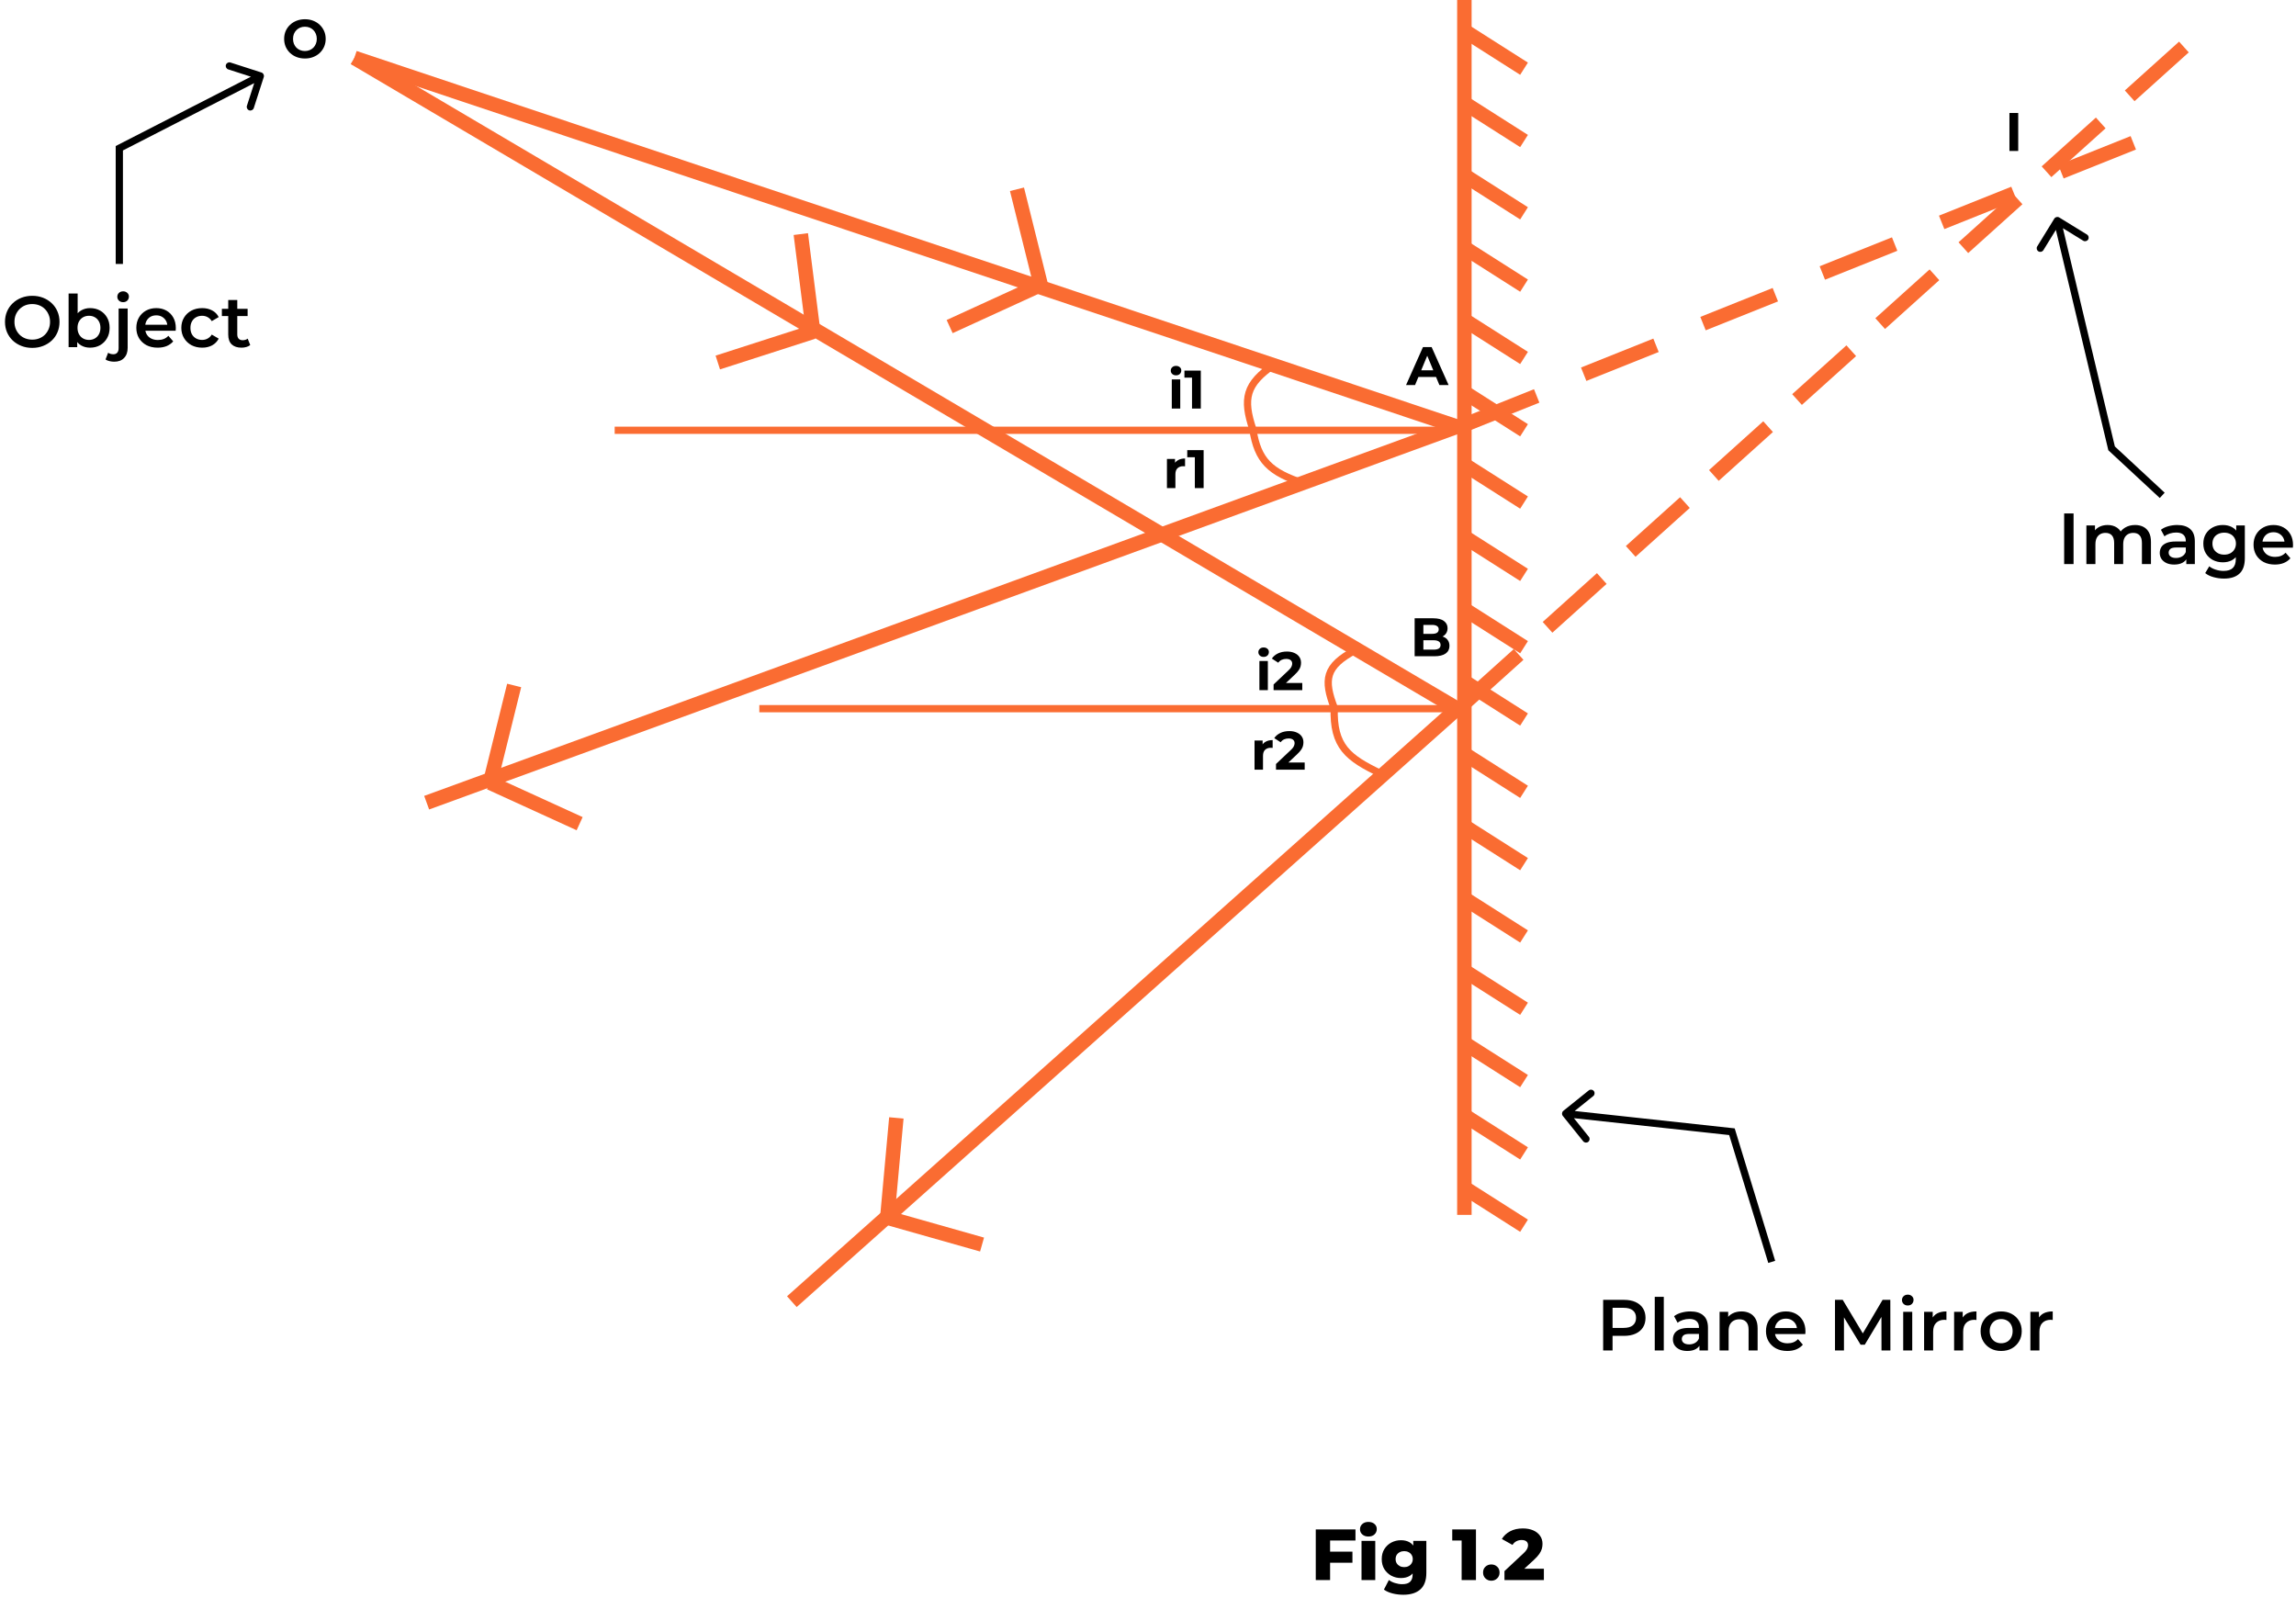 <svg width="635" height="442" viewBox="0 0 635 442" fill="none" xmlns="http://www.w3.org/2000/svg">
<path d="M135.526 216.485L160.308 227.804" stroke="#FA6C32" stroke-width="4"/>
<path d="M135.526 216.486L142.198 189.582" stroke="#FA6C32" stroke-width="4"/>
<path d="M245.391 336.782L271.604 344.208" stroke="#FA6C32" stroke-width="4"/>
<path d="M245.391 336.782L247.902 309.177" stroke="#FA6C32" stroke-width="4"/>
<path d="M224.906 91.768L221.48 64.74" stroke="#FA6C32" stroke-width="4"/>
<path d="M224.906 91.767L198.52 100.26" stroke="#FA6C32" stroke-width="4"/>
<path d="M287.844 78.785L281.263 52.347" stroke="#FA6C32" stroke-width="4"/>
<path d="M287.845 78.785L262.641 90.323" stroke="#FA6C32" stroke-width="4"/>
<path d="M405 0V336" stroke="#FA6C32" stroke-width="4"/>
<path d="M98 16L403 118L118 222" stroke="#FA6C32" stroke-width="4"/>
<path d="M98 16L403 196L219 360" stroke="#FA6C32" stroke-width="4"/>
<path d="M405 119H170" stroke="#FA6C32" stroke-width="2"/>
<path d="M405 196H210" stroke="#FA6C32" stroke-width="2"/>
<path d="M405 117.5L425 109.5" stroke="#FA6C32" stroke-width="4"/>
<path d="M438 103.5L458 95.5" stroke="#FA6C32" stroke-width="4"/>
<path d="M471 89.5L491 81.5" stroke="#FA6C32" stroke-width="4"/>
<path d="M504 75.5L524 67.5" stroke="#FA6C32" stroke-width="4"/>
<path d="M537 61.5L557 53.5" stroke="#FA6C32" stroke-width="4"/>
<path d="M570 47.5L590 39.5" stroke="#FA6C32" stroke-width="4"/>
<path d="M405 194.5L420 181" stroke="#FA6C32" stroke-width="4"/>
<path d="M428 173.5L443 160" stroke="#FA6C32" stroke-width="4"/>
<path d="M451 152.5L466 139" stroke="#FA6C32" stroke-width="4"/>
<path d="M474 131.5L489 118" stroke="#FA6C32" stroke-width="4"/>
<path d="M497 110.5L512 97" stroke="#FA6C32" stroke-width="4"/>
<path d="M520 89.5L535 76" stroke="#FA6C32" stroke-width="4"/>
<path d="M543 68.5L558 55" stroke="#FA6C32" stroke-width="4"/>
<path d="M566 47.5L581 34" stroke="#FA6C32" stroke-width="4"/>
<path d="M589 26.5L604 13" stroke="#FA6C32" stroke-width="4"/>
<path d="M405 8.5L421.5 19" stroke="#FA6C32" stroke-width="4"/>
<path d="M405 28.5L421.5 39" stroke="#FA6C32" stroke-width="4"/>
<path d="M405 48.5L421.5 59" stroke="#FA6C32" stroke-width="4"/>
<path d="M405 68.5L421.5 79" stroke="#FA6C32" stroke-width="4"/>
<path d="M405 88.5L421.5 99" stroke="#FA6C32" stroke-width="4"/>
<path d="M405 108.5L421.5 119" stroke="#FA6C32" stroke-width="4"/>
<path d="M405 128.5L421.5 139" stroke="#FA6C32" stroke-width="4"/>
<path d="M405 148.5L421.5 159" stroke="#FA6C32" stroke-width="4"/>
<path d="M405 168.5L421.5 179" stroke="#FA6C32" stroke-width="4"/>
<path d="M405 188.5L421.5 199" stroke="#FA6C32" stroke-width="4"/>
<path d="M405 208.5L421.5 219" stroke="#FA6C32" stroke-width="4"/>
<path d="M405 228.5L421.5 239" stroke="#FA6C32" stroke-width="4"/>
<path d="M405 248.5L421.5 259" stroke="#FA6C32" stroke-width="4"/>
<path d="M405 268.5L421.5 279" stroke="#FA6C32" stroke-width="4"/>
<path d="M405 288.5L421.5 299" stroke="#FA6C32" stroke-width="4"/>
<path d="M405 308.5L421.5 319" stroke="#FA6C32" stroke-width="4"/>
<path d="M405 328.5L421.5 339" stroke="#FA6C32" stroke-width="4"/>
<path d="M360.75 133.75C351.182 130.594 347.866 127.426 346.5 118.75C343.708 110.325 344.426 106.224 352.5 100.75" stroke="#FA6C32" stroke-width="2"/>
<path d="M382 214C372.787 209.615 368.666 206.463 369 195.75C366.11 188.076 366.351 184.284 375 179.75" stroke="#FA6C32" stroke-width="2"/>
<path d="M324.08 113V104.93H326.42V113H324.08ZM325.25 103.805C324.82 103.805 324.47 103.68 324.2 103.43C323.93 103.18 323.795 102.87 323.795 102.5C323.795 102.13 323.93 101.82 324.2 101.57C324.47 101.32 324.82 101.195 325.25 101.195C325.68 101.195 326.03 101.315 326.3 101.555C326.57 101.785 326.705 102.085 326.705 102.455C326.705 102.845 326.57 103.17 326.3 103.43C326.04 103.68 325.69 103.805 325.25 103.805ZM329.673 113V103.4L330.723 104.45H327.573V102.5H332.103V113H329.673Z" fill="black"/>
<path d="M348.307 190.875V182.805H350.647V190.875H348.307ZM349.477 181.68C349.047 181.68 348.697 181.555 348.427 181.305C348.157 181.055 348.022 180.745 348.022 180.375C348.022 180.005 348.157 179.695 348.427 179.445C348.697 179.195 349.047 179.07 349.477 179.07C349.907 179.07 350.257 179.19 350.527 179.43C350.797 179.66 350.932 179.96 350.932 180.33C350.932 180.72 350.797 181.045 350.527 181.305C350.267 181.555 349.917 181.68 349.477 181.68ZM352.234 190.875V189.3L356.284 185.475C356.604 185.185 356.839 184.925 356.989 184.695C357.139 184.465 357.239 184.255 357.289 184.065C357.349 183.875 357.379 183.7 357.379 183.54C357.379 183.12 357.234 182.8 356.944 182.58C356.664 182.35 356.249 182.235 355.699 182.235C355.259 182.235 354.849 182.32 354.469 182.49C354.099 182.66 353.784 182.925 353.524 183.285L351.754 182.145C352.154 181.545 352.714 181.07 353.434 180.72C354.154 180.37 354.984 180.195 355.924 180.195C356.704 180.195 357.384 180.325 357.964 180.585C358.554 180.835 359.009 181.19 359.329 181.65C359.659 182.11 359.824 182.66 359.824 183.3C359.824 183.64 359.779 183.98 359.689 184.32C359.609 184.65 359.439 185 359.179 185.37C358.929 185.74 358.559 186.155 358.069 186.615L354.709 189.78L354.244 188.895H360.169V190.875H352.234Z" fill="black"/>
<path d="M322.738 135V126.93H324.973V129.21L324.658 128.55C324.898 127.98 325.283 127.55 325.813 127.26C326.343 126.96 326.988 126.81 327.748 126.81V128.97C327.648 128.96 327.558 128.955 327.478 128.955C327.398 128.945 327.313 128.94 327.223 128.94C326.583 128.94 326.063 129.125 325.663 129.495C325.273 129.855 325.078 130.42 325.078 131.19V135H322.738ZM330.455 135V125.4L331.505 126.45H328.355V124.5H332.885V135H330.455Z" fill="black"/>
<path d="M346.965 212.875V204.805H349.2V207.085L348.885 206.425C349.125 205.855 349.51 205.425 350.04 205.135C350.57 204.835 351.215 204.685 351.975 204.685V206.845C351.875 206.835 351.785 206.83 351.705 206.83C351.625 206.82 351.54 206.815 351.45 206.815C350.81 206.815 350.29 207 349.89 207.37C349.5 207.73 349.305 208.295 349.305 209.065V212.875H346.965ZM352.899 212.875V211.3L356.949 207.475C357.269 207.185 357.504 206.925 357.654 206.695C357.804 206.465 357.904 206.255 357.954 206.065C358.014 205.875 358.044 205.7 358.044 205.54C358.044 205.12 357.899 204.8 357.609 204.58C357.329 204.35 356.914 204.235 356.364 204.235C355.924 204.235 355.514 204.32 355.134 204.49C354.764 204.66 354.449 204.925 354.189 205.285L352.419 204.145C352.819 203.545 353.379 203.07 354.099 202.72C354.819 202.37 355.649 202.195 356.589 202.195C357.369 202.195 358.049 202.325 358.629 202.585C359.219 202.835 359.674 203.19 359.994 203.65C360.324 204.11 360.489 204.66 360.489 205.3C360.489 205.64 360.444 205.98 360.354 206.32C360.274 206.65 360.104 207 359.844 207.37C359.594 207.74 359.224 208.155 358.734 208.615L355.374 211.78L354.909 210.895H360.834V212.875H352.899Z" fill="black"/>
<path d="M84.345 16.18C83.515 16.18 82.745 16.045 82.035 15.775C81.335 15.505 80.725 15.125 80.205 14.635C79.695 14.145 79.295 13.57 79.005 12.91C78.725 12.25 78.585 11.53 78.585 10.75C78.585 9.97 78.725 9.25 79.005 8.59C79.295 7.93 79.7 7.355 80.22 6.865C80.74 6.375 81.35 5.995 82.05 5.725C82.75 5.455 83.51 5.32 84.33 5.32C85.16 5.32 85.92 5.455 86.61 5.725C87.31 5.995 87.915 6.375 88.425 6.865C88.945 7.355 89.35 7.93 89.64 8.59C89.93 9.24 90.075 9.96 90.075 10.75C90.075 11.53 89.93 12.255 89.64 12.925C89.35 13.585 88.945 14.16 88.425 14.65C87.915 15.13 87.31 15.505 86.61 15.775C85.92 16.045 85.165 16.18 84.345 16.18ZM84.33 14.11C84.8 14.11 85.23 14.03 85.62 13.87C86.02 13.71 86.37 13.48 86.67 13.18C86.97 12.88 87.2 12.525 87.36 12.115C87.53 11.705 87.615 11.25 87.615 10.75C87.615 10.25 87.53 9.795 87.36 9.385C87.2 8.975 86.97 8.62 86.67 8.32C86.38 8.02 86.035 7.79 85.635 7.63C85.235 7.47 84.8 7.39 84.33 7.39C83.86 7.39 83.425 7.47 83.025 7.63C82.635 7.79 82.29 8.02 81.99 8.32C81.69 8.62 81.455 8.975 81.285 9.385C81.125 9.795 81.045 10.25 81.045 10.75C81.045 11.24 81.125 11.695 81.285 12.115C81.455 12.525 81.685 12.88 81.975 13.18C82.275 13.48 82.625 13.71 83.025 13.87C83.425 14.03 83.86 14.11 84.33 14.11Z" fill="black"/>
<path d="M555.745 41.75V31.25H558.175V41.75H555.745Z" fill="black"/>
<path d="M388.865 106.5L393.545 96H395.945L400.64 106.5H398.09L394.25 97.23H395.21L391.355 106.5H388.865ZM391.205 104.25L391.85 102.405H397.25L397.91 104.25H391.205Z" fill="black"/>
<path d="M391.245 181.5V171H396.375C397.695 171 398.685 171.25 399.345 171.75C400.015 172.25 400.35 172.91 400.35 173.73C400.35 174.28 400.215 174.76 399.945 175.17C399.675 175.57 399.305 175.88 398.835 176.1C398.365 176.32 397.825 176.43 397.215 176.43L397.5 175.815C398.16 175.815 398.745 175.925 399.255 176.145C399.765 176.355 400.16 176.67 400.44 177.09C400.73 177.51 400.875 178.025 400.875 178.635C400.875 179.535 400.52 180.24 399.81 180.75C399.1 181.25 398.055 181.5 396.675 181.5H391.245ZM393.66 179.67H396.495C397.125 179.67 397.6 179.57 397.92 179.37C398.25 179.16 398.415 178.83 398.415 178.38C398.415 177.94 398.25 177.615 397.92 177.405C397.6 177.185 397.125 177.075 396.495 177.075H393.48V175.305H396.075C396.665 175.305 397.115 175.205 397.425 175.005C397.745 174.795 397.905 174.48 397.905 174.06C397.905 173.65 397.745 173.345 397.425 173.145C397.115 172.935 396.665 172.83 396.075 172.83H393.66V179.67Z" fill="black"/>
<path d="M569.524 60.148C569.054 59.859 568.438 60.005 568.148 60.476L563.431 68.141C563.142 68.611 563.289 69.227 563.759 69.517C564.229 69.806 564.845 69.659 565.135 69.189L569.328 62.376L576.141 66.569C576.611 66.858 577.227 66.711 577.517 66.241C577.806 65.771 577.659 65.155 577.189 64.865L569.524 60.148ZM584 124L583.027 124.232L583.097 124.527L583.32 124.733L584 124ZM568.027 61.232L583.027 124.232L584.973 123.768L569.973 60.768L568.027 61.232ZM583.32 124.733L597.32 137.733L598.68 136.267L584.68 123.267L583.32 124.733Z" fill="black"/>
<path d="M72.952 21.306C73.121 20.781 72.832 20.217 72.306 20.048L63.74 17.289C63.214 17.12 62.651 17.409 62.481 17.935C62.312 18.46 62.601 19.024 63.127 19.193L70.742 21.645L68.289 29.26C68.12 29.786 68.409 30.349 68.935 30.519C69.46 30.688 70.024 30.399 70.193 29.873L72.952 21.306ZM33 41L32.544 40.11L32 40.389V41H33ZM71.544 20.11L32.544 40.11L33.456 41.89L72.456 21.89L71.544 20.11ZM32 41V73H34V41H32Z" fill="black"/>
<path d="M432.373 307.221C431.943 307.567 431.875 308.196 432.221 308.627L437.86 315.641C438.206 316.071 438.835 316.14 439.266 315.794C439.696 315.448 439.764 314.818 439.418 314.388L434.406 308.153L440.641 303.14C441.071 302.794 441.14 302.165 440.794 301.734C440.448 301.304 439.818 301.236 439.388 301.582L432.373 307.221ZM479 313L479.956 312.708L479.764 312.077L479.108 312.006L479 313ZM432.892 308.994L478.892 313.994L479.108 312.006L433.108 307.006L432.892 308.994ZM478.044 313.292L489.044 349.292L490.956 348.708L479.956 312.708L478.044 313.292Z" fill="black"/>
<path d="M8.94 96.214C7.847 96.214 6.84 96.034 5.92 95.674C5 95.314 4.2 94.814 3.52 94.174C2.84 93.52 2.313 92.76 1.94 91.894C1.567 91.014 1.38 90.054 1.38 89.014C1.38 87.974 1.567 87.02 1.94 86.154C2.313 85.274 2.84 84.514 3.52 83.874C4.2 83.22 5 82.714 5.92 82.354C6.84 81.994 7.84 81.814 8.92 81.814C10.013 81.814 11.013 81.994 11.92 82.354C12.84 82.714 13.64 83.22 14.32 83.874C15 84.514 15.527 85.274 15.9 86.154C16.273 87.02 16.46 87.974 16.46 89.014C16.46 90.054 16.273 91.014 15.9 91.894C15.527 92.774 15 93.534 14.32 94.174C13.64 94.814 12.84 95.314 11.92 95.674C11.013 96.034 10.02 96.214 8.94 96.214ZM8.92 93.934C9.627 93.934 10.28 93.814 10.88 93.574C11.48 93.334 12 92.994 12.44 92.554C12.88 92.1 13.22 91.58 13.46 90.994C13.713 90.394 13.84 89.734 13.84 89.014C13.84 88.294 13.713 87.64 13.46 87.054C13.22 86.454 12.88 85.934 12.44 85.494C12 85.04 11.48 84.694 10.88 84.454C10.28 84.214 9.627 84.094 8.92 84.094C8.213 84.094 7.56 84.214 6.96 84.454C6.373 84.694 5.853 85.04 5.4 85.494C4.96 85.934 4.613 86.454 4.36 87.054C4.12 87.64 4 88.294 4 89.014C4 89.72 4.12 90.374 4.36 90.974C4.613 91.574 4.96 92.1 5.4 92.554C5.84 92.994 6.36 93.334 6.96 93.574C7.56 93.814 8.213 93.934 8.92 93.934ZM24.896 96.154C23.989 96.154 23.183 95.954 22.476 95.554C21.769 95.154 21.209 94.554 20.796 93.754C20.396 92.94 20.196 91.914 20.196 90.674C20.196 89.42 20.403 88.394 20.816 87.594C21.243 86.794 21.809 86.2 22.516 85.814C23.236 85.414 24.029 85.214 24.896 85.214C25.949 85.214 26.876 85.44 27.676 85.894C28.489 86.347 29.129 86.98 29.596 87.794C30.076 88.607 30.316 89.567 30.316 90.674C30.316 91.78 30.076 92.74 29.596 93.554C29.129 94.367 28.489 95.007 27.676 95.474C26.876 95.927 25.949 96.154 24.896 96.154ZM18.976 96.014V81.174H21.476V87.814L21.276 90.654L21.356 93.494V96.014H18.976ZM24.616 94.014C25.216 94.014 25.749 93.88 26.216 93.614C26.696 93.347 27.076 92.96 27.356 92.454C27.636 91.947 27.776 91.354 27.776 90.674C27.776 89.98 27.636 89.387 27.356 88.894C27.076 88.387 26.696 88 26.216 87.734C25.749 87.467 25.216 87.334 24.616 87.334C24.016 87.334 23.476 87.467 22.996 87.734C22.516 88 22.136 88.387 21.856 88.894C21.576 89.387 21.436 89.98 21.436 90.674C21.436 91.354 21.576 91.947 21.856 92.454C22.136 92.96 22.516 93.347 22.996 93.614C23.476 93.88 24.016 94.014 24.616 94.014ZM31.587 100.034C31.12 100.034 30.68 99.98 30.267 99.874C29.84 99.78 29.48 99.627 29.187 99.414L29.907 97.554C30.294 97.834 30.78 97.974 31.367 97.974C31.82 97.974 32.173 97.827 32.427 97.534C32.68 97.254 32.807 96.834 32.807 96.274V85.334H35.307V96.214C35.307 97.387 34.98 98.314 34.327 98.994C33.687 99.687 32.773 100.034 31.587 100.034ZM34.047 83.574C33.58 83.574 33.194 83.427 32.887 83.134C32.593 82.84 32.447 82.487 32.447 82.074C32.447 81.647 32.593 81.294 32.887 81.014C33.194 80.72 33.58 80.574 34.047 80.574C34.514 80.574 34.894 80.714 35.187 80.994C35.493 81.26 35.647 81.6 35.647 82.014C35.647 82.454 35.5 82.827 35.207 83.134C34.913 83.427 34.527 83.574 34.047 83.574ZM43.605 96.154C42.419 96.154 41.379 95.92 40.485 95.454C39.605 94.974 38.919 94.32 38.425 93.494C37.945 92.667 37.705 91.727 37.705 90.674C37.705 89.607 37.939 88.667 38.405 87.854C38.885 87.027 39.539 86.38 40.365 85.914C41.205 85.447 42.159 85.214 43.225 85.214C44.265 85.214 45.192 85.44 46.005 85.894C46.819 86.347 47.459 86.987 47.925 87.814C48.392 88.64 48.625 89.614 48.625 90.734C48.625 90.84 48.619 90.96 48.605 91.094C48.605 91.227 48.599 91.354 48.585 91.474H39.685V89.814H47.265L46.285 90.334C46.299 89.72 46.172 89.18 45.905 88.714C45.639 88.247 45.272 87.88 44.805 87.614C44.352 87.347 43.825 87.214 43.225 87.214C42.612 87.214 42.072 87.347 41.605 87.614C41.152 87.88 40.792 88.254 40.525 88.734C40.272 89.2 40.145 89.754 40.145 90.394V90.794C40.145 91.434 40.292 92 40.585 92.494C40.879 92.987 41.292 93.367 41.825 93.634C42.359 93.9 42.972 94.034 43.665 94.034C44.265 94.034 44.805 93.94 45.285 93.754C45.765 93.567 46.192 93.274 46.565 92.874L47.905 94.414C47.425 94.974 46.819 95.407 46.085 95.714C45.365 96.007 44.539 96.154 43.605 96.154ZM55.927 96.154C54.807 96.154 53.807 95.92 52.927 95.454C52.06 94.974 51.38 94.32 50.887 93.494C50.393 92.667 50.147 91.727 50.147 90.674C50.147 89.607 50.393 88.667 50.887 87.854C51.38 87.027 52.06 86.38 52.927 85.914C53.807 85.447 54.807 85.214 55.927 85.214C56.967 85.214 57.88 85.427 58.667 85.854C59.467 86.267 60.073 86.88 60.487 87.694L58.567 88.814C58.247 88.307 57.853 87.934 57.387 87.694C56.933 87.454 56.44 87.334 55.907 87.334C55.293 87.334 54.74 87.467 54.247 87.734C53.753 88 53.367 88.387 53.087 88.894C52.807 89.387 52.667 89.98 52.667 90.674C52.667 91.367 52.807 91.967 53.087 92.474C53.367 92.967 53.753 93.347 54.247 93.614C54.74 93.88 55.293 94.014 55.907 94.014C56.44 94.014 56.933 93.894 57.387 93.654C57.853 93.414 58.247 93.04 58.567 92.534L60.487 93.654C60.073 94.454 59.467 95.074 58.667 95.514C57.88 95.94 56.967 96.154 55.927 96.154ZM66.805 96.154C65.631 96.154 64.725 95.854 64.085 95.254C63.444 94.64 63.124 93.74 63.124 92.554V82.974H65.624V92.494C65.624 93 65.751 93.394 66.004 93.674C66.271 93.954 66.638 94.094 67.105 94.094C67.665 94.094 68.131 93.947 68.504 93.654L69.204 95.434C68.911 95.674 68.551 95.854 68.124 95.974C67.698 96.094 67.258 96.154 66.805 96.154ZM61.364 87.414V85.414H68.484V87.414H61.364Z" fill="black"/>
<path d="M570.88 156V142H573.48V156H570.88ZM590.507 145.2C591.36 145.2 592.113 145.367 592.767 145.7C593.433 146.033 593.953 146.547 594.327 147.24C594.7 147.92 594.887 148.8 594.887 149.88V156H592.387V150.2C592.387 149.253 592.18 148.547 591.767 148.08C591.353 147.613 590.76 147.38 589.987 147.38C589.44 147.38 588.953 147.5 588.527 147.74C588.113 147.98 587.787 148.333 587.547 148.8C587.32 149.267 587.207 149.86 587.207 150.58V156H584.707V150.2C584.707 149.253 584.5 148.547 584.087 148.08C583.673 147.613 583.08 147.38 582.307 147.38C581.76 147.38 581.273 147.5 580.847 147.74C580.433 147.98 580.107 148.333 579.867 148.8C579.64 149.267 579.527 149.86 579.527 150.58V156H577.027V145.32H579.407V148.16L578.987 147.32C579.347 146.627 579.867 146.1 580.547 145.74C581.24 145.38 582.027 145.2 582.907 145.2C583.907 145.2 584.773 145.447 585.507 145.94C586.253 146.433 586.747 147.18 586.987 148.18L586.007 147.84C586.353 147.04 586.927 146.4 587.727 145.92C588.527 145.44 589.453 145.2 590.507 145.2ZM604.661 156V153.84L604.521 153.38V149.6C604.521 148.867 604.301 148.3 603.861 147.9C603.421 147.487 602.755 147.28 601.861 147.28C601.261 147.28 600.668 147.373 600.081 147.56C599.508 147.747 599.021 148.007 598.621 148.34L597.641 146.52C598.215 146.08 598.895 145.753 599.681 145.54C600.481 145.313 601.308 145.2 602.161 145.2C603.708 145.2 604.901 145.573 605.741 146.32C606.595 147.053 607.021 148.193 607.021 149.74V156H604.661ZM601.301 156.14C600.501 156.14 599.801 156.007 599.201 155.74C598.601 155.46 598.135 155.08 597.801 154.6C597.481 154.107 597.321 153.553 597.321 152.94C597.321 152.34 597.461 151.8 597.741 151.32C598.035 150.84 598.508 150.46 599.161 150.18C599.815 149.9 600.681 149.76 601.761 149.76H604.861V151.42H601.941C601.088 151.42 600.515 151.56 600.221 151.84C599.928 152.107 599.781 152.44 599.781 152.84C599.781 153.293 599.961 153.653 600.321 153.92C600.681 154.187 601.181 154.32 601.821 154.32C602.435 154.32 602.981 154.18 603.461 153.9C603.955 153.62 604.308 153.207 604.521 152.66L604.941 154.16C604.701 154.787 604.268 155.273 603.641 155.62C603.028 155.967 602.248 156.14 601.301 156.14ZM615.089 160.02C614.103 160.02 613.136 159.887 612.189 159.62C611.256 159.367 610.489 158.993 609.889 158.5L611.009 156.62C611.476 157.007 612.063 157.313 612.769 157.54C613.489 157.78 614.216 157.9 614.949 157.9C616.123 157.9 616.983 157.627 617.529 157.08C618.076 156.547 618.349 155.74 618.349 154.66V152.76L618.549 150.34L618.469 147.92V145.32H620.849V154.38C620.849 156.313 620.356 157.733 619.369 158.64C618.383 159.56 616.956 160.02 615.089 160.02ZM614.769 155.52C613.756 155.52 612.836 155.307 612.009 154.88C611.196 154.44 610.549 153.833 610.069 153.06C609.603 152.287 609.369 151.38 609.369 150.34C609.369 149.313 609.603 148.413 610.069 147.64C610.549 146.867 611.196 146.267 612.009 145.84C612.836 145.413 613.756 145.2 614.769 145.2C615.676 145.2 616.489 145.38 617.209 145.74C617.929 146.1 618.503 146.66 618.929 147.42C619.369 148.18 619.589 149.153 619.589 150.34C619.589 151.527 619.369 152.507 618.929 153.28C618.503 154.04 617.929 154.607 617.209 154.98C616.489 155.34 615.676 155.52 614.769 155.52ZM615.149 153.4C615.776 153.4 616.336 153.273 616.829 153.02C617.323 152.753 617.703 152.393 617.969 151.94C618.249 151.473 618.389 150.94 618.389 150.34C618.389 149.74 618.249 149.213 617.969 148.76C617.703 148.293 617.323 147.94 616.829 147.7C616.336 147.447 615.776 147.32 615.149 147.32C614.523 147.32 613.956 147.447 613.449 147.7C612.956 147.94 612.569 148.293 612.289 148.76C612.023 149.213 611.889 149.74 611.889 150.34C611.889 150.94 612.023 151.473 612.289 151.94C612.569 152.393 612.956 152.753 613.449 153.02C613.956 153.273 614.523 153.4 615.149 153.4ZM629.156 156.14C627.969 156.14 626.929 155.907 626.036 155.44C625.156 154.96 624.469 154.307 623.976 153.48C623.496 152.653 623.256 151.713 623.256 150.66C623.256 149.593 623.489 148.653 623.956 147.84C624.436 147.013 625.089 146.367 625.916 145.9C626.756 145.433 627.709 145.2 628.776 145.2C629.816 145.2 630.743 145.427 631.556 145.88C632.369 146.333 633.009 146.973 633.476 147.8C633.943 148.627 634.176 149.6 634.176 150.72C634.176 150.827 634.169 150.947 634.156 151.08C634.156 151.213 634.149 151.34 634.136 151.46H625.236V149.8H632.816L631.836 150.32C631.849 149.707 631.723 149.167 631.456 148.7C631.189 148.233 630.823 147.867 630.356 147.6C629.903 147.333 629.376 147.2 628.776 147.2C628.163 147.2 627.623 147.333 627.156 147.6C626.703 147.867 626.343 148.24 626.076 148.72C625.823 149.187 625.696 149.74 625.696 150.38V150.78C625.696 151.42 625.843 151.987 626.136 152.48C626.429 152.973 626.843 153.353 627.376 153.62C627.909 153.887 628.523 154.02 629.216 154.02C629.816 154.02 630.356 153.927 630.836 153.74C631.316 153.553 631.743 153.26 632.116 152.86L633.456 154.4C632.976 154.96 632.369 155.393 631.636 155.7C630.916 155.993 630.089 156.14 629.156 156.14Z" fill="black"/>
<path d="M443.38 373.5V359.5H449.14C450.38 359.5 451.44 359.7 452.32 360.1C453.213 360.5 453.9 361.073 454.38 361.82C454.86 362.567 455.1 363.453 455.1 364.48C455.1 365.507 454.86 366.393 454.38 367.14C453.9 367.887 453.213 368.46 452.32 368.86C451.44 369.26 450.38 369.46 449.14 369.46H444.82L445.98 368.24V373.5H443.38ZM445.98 368.52L444.82 367.26H449.02C450.167 367.26 451.027 367.02 451.6 366.54C452.187 366.047 452.48 365.36 452.48 364.48C452.48 363.587 452.187 362.9 451.6 362.42C451.027 361.94 450.167 361.7 449.02 361.7H444.82L445.98 360.42V368.52ZM457.652 373.5V358.66H460.152V373.5H457.652ZM470.013 373.5V371.34L469.873 370.88V367.1C469.873 366.367 469.653 365.8 469.213 365.4C468.773 364.987 468.106 364.78 467.213 364.78C466.613 364.78 466.02 364.873 465.433 365.06C464.86 365.247 464.373 365.507 463.973 365.84L462.993 364.02C463.566 363.58 464.246 363.253 465.033 363.04C465.833 362.813 466.66 362.7 467.513 362.7C469.06 362.7 470.253 363.073 471.093 363.82C471.946 364.553 472.373 365.693 472.373 367.24V373.5H470.013ZM466.653 373.64C465.853 373.64 465.153 373.507 464.553 373.24C463.953 372.96 463.486 372.58 463.153 372.1C462.833 371.607 462.673 371.053 462.673 370.44C462.673 369.84 462.813 369.3 463.093 368.82C463.386 368.34 463.86 367.96 464.513 367.68C465.166 367.4 466.033 367.26 467.113 367.26H470.213V368.92H467.293C466.44 368.92 465.866 369.06 465.573 369.34C465.28 369.607 465.133 369.94 465.133 370.34C465.133 370.793 465.313 371.153 465.673 371.42C466.033 371.687 466.533 371.82 467.173 371.82C467.786 371.82 468.333 371.68 468.813 371.4C469.306 371.12 469.66 370.707 469.873 370.16L470.293 371.66C470.053 372.287 469.62 372.773 468.993 373.12C468.38 373.467 467.6 373.64 466.653 373.64ZM481.641 362.7C482.495 362.7 483.255 362.867 483.921 363.2C484.601 363.533 485.135 364.047 485.521 364.74C485.908 365.42 486.101 366.3 486.101 367.38V373.5H483.601V367.7C483.601 366.753 483.375 366.047 482.921 365.58C482.481 365.113 481.861 364.88 481.061 364.88C480.475 364.88 479.955 365 479.501 365.24C479.048 365.48 478.695 365.84 478.441 366.32C478.201 366.787 478.081 367.38 478.081 368.1V373.5H475.581V362.82H477.961V365.7L477.541 364.82C477.915 364.14 478.455 363.62 479.161 363.26C479.881 362.887 480.708 362.7 481.641 362.7ZM494.312 373.64C493.126 373.64 492.086 373.407 491.192 372.94C490.312 372.46 489.626 371.807 489.132 370.98C488.652 370.153 488.412 369.213 488.412 368.16C488.412 367.093 488.646 366.153 489.112 365.34C489.592 364.513 490.246 363.867 491.072 363.4C491.912 362.933 492.866 362.7 493.932 362.7C494.972 362.7 495.899 362.927 496.712 363.38C497.526 363.833 498.166 364.473 498.632 365.3C499.099 366.127 499.332 367.1 499.332 368.22C499.332 368.327 499.326 368.447 499.312 368.58C499.312 368.713 499.306 368.84 499.292 368.96H490.392V367.3H497.972L496.992 367.82C497.006 367.207 496.879 366.667 496.612 366.2C496.346 365.733 495.979 365.367 495.512 365.1C495.059 364.833 494.532 364.7 493.932 364.7C493.319 364.7 492.779 364.833 492.312 365.1C491.859 365.367 491.499 365.74 491.232 366.22C490.979 366.687 490.852 367.24 490.852 367.88V368.28C490.852 368.92 490.999 369.487 491.292 369.98C491.586 370.473 491.999 370.853 492.532 371.12C493.066 371.387 493.679 371.52 494.372 371.52C494.972 371.52 495.512 371.427 495.992 371.24C496.472 371.053 496.899 370.76 497.272 370.36L498.612 371.9C498.132 372.46 497.526 372.893 496.792 373.2C496.072 373.493 495.246 373.64 494.312 373.64ZM507.501 373.5V359.5H509.641L515.761 369.72H514.641L520.661 359.5H522.801L522.821 373.5H520.361L520.341 363.36H520.861L515.741 371.9H514.581L509.381 363.36H509.981V373.5H507.501ZM526.363 373.5V362.82H528.863V373.5H526.363ZM527.623 361.06C527.156 361.06 526.769 360.913 526.463 360.62C526.169 360.327 526.023 359.973 526.023 359.56C526.023 359.133 526.169 358.78 526.463 358.5C526.769 358.207 527.156 358.06 527.623 358.06C528.089 358.06 528.469 358.2 528.763 358.48C529.069 358.747 529.223 359.087 529.223 359.5C529.223 359.94 529.076 360.313 528.783 360.62C528.489 360.913 528.103 361.06 527.623 361.06ZM532.144 373.5V362.82H534.524V365.76L534.244 364.9C534.564 364.18 535.064 363.633 535.744 363.26C536.437 362.887 537.297 362.7 538.324 362.7V365.08C538.217 365.053 538.117 365.04 538.024 365.04C537.931 365.027 537.837 365.02 537.744 365.02C536.797 365.02 536.044 365.3 535.484 365.86C534.924 366.407 534.644 367.227 534.644 368.32V373.5H532.144ZM540.445 373.5V362.82H542.825V365.76L542.545 364.9C542.865 364.18 543.365 363.633 544.045 363.26C544.738 362.887 545.598 362.7 546.625 362.7V365.08C546.518 365.053 546.418 365.04 546.325 365.04C546.231 365.027 546.138 365.02 546.045 365.02C545.098 365.02 544.345 365.3 543.785 365.86C543.225 366.407 542.945 367.227 542.945 368.32V373.5H540.445ZM553.448 373.64C552.354 373.64 551.381 373.407 550.528 372.94C549.674 372.46 549.001 371.807 548.508 370.98C548.014 370.153 547.768 369.213 547.768 368.16C547.768 367.093 548.014 366.153 548.508 365.34C549.001 364.513 549.674 363.867 550.528 363.4C551.381 362.933 552.354 362.7 553.448 362.7C554.554 362.7 555.534 362.933 556.388 363.4C557.254 363.867 557.928 364.507 558.408 365.32C558.901 366.133 559.148 367.08 559.148 368.16C559.148 369.213 558.901 370.153 558.408 370.98C557.928 371.807 557.254 372.46 556.388 372.94C555.534 373.407 554.554 373.64 553.448 373.64ZM553.448 371.5C554.061 371.5 554.608 371.367 555.088 371.1C555.568 370.833 555.941 370.447 556.208 369.94C556.488 369.433 556.628 368.84 556.628 368.16C556.628 367.467 556.488 366.873 556.208 366.38C555.941 365.873 555.568 365.487 555.088 365.22C554.608 364.953 554.068 364.82 553.468 364.82C552.854 364.82 552.308 364.953 551.828 365.22C551.361 365.487 550.988 365.873 550.708 366.38C550.428 366.873 550.288 367.467 550.288 368.16C550.288 368.84 550.428 369.433 550.708 369.94C550.988 370.447 551.361 370.833 551.828 371.1C552.308 371.367 552.848 371.5 553.448 371.5ZM561.538 373.5V362.82H563.918V365.76L563.638 364.9C563.958 364.18 564.458 363.633 565.138 363.26C565.832 362.887 566.692 362.7 567.718 362.7V365.08C567.612 365.053 567.512 365.04 567.418 365.04C567.325 365.027 567.232 365.02 567.138 365.02C566.192 365.02 565.438 365.3 564.878 365.86C564.318 366.407 564.038 367.227 564.038 368.32V373.5H561.538Z" fill="black"/>
<path d="M367.58 429.14H374.04V432.2H367.58V429.14ZM367.86 437H363.9V423H374.88V426.06H367.86V437ZM376.552 437V426.16H380.352V437H376.552ZM378.452 424.96C377.759 424.96 377.199 424.767 376.772 424.38C376.345 423.993 376.132 423.513 376.132 422.94C376.132 422.367 376.345 421.887 376.772 421.5C377.199 421.113 377.759 420.92 378.452 420.92C379.145 420.92 379.705 421.107 380.132 421.48C380.559 421.84 380.772 422.307 380.772 422.88C380.772 423.48 380.559 423.98 380.132 424.38C379.719 424.767 379.159 424.96 378.452 424.96ZM388.122 441.06C387.082 441.06 386.088 440.94 385.142 440.7C384.208 440.46 383.408 440.107 382.742 439.64L384.122 436.98C384.575 437.34 385.135 437.62 385.802 437.82C386.482 438.033 387.142 438.14 387.782 438.14C388.808 438.14 389.548 437.913 390.002 437.46C390.455 437.02 390.682 436.373 390.682 435.52V434.24L390.882 431.2L390.862 428.14V426.16H394.482V435.02C394.482 437.073 393.928 438.593 392.822 439.58C391.715 440.567 390.148 441.06 388.122 441.06ZM387.462 436.44C386.502 436.44 385.615 436.227 384.802 435.8C384.002 435.36 383.355 434.753 382.862 433.98C382.382 433.193 382.142 432.267 382.142 431.2C382.142 430.133 382.382 429.213 382.862 428.44C383.355 427.653 384.002 427.047 384.802 426.62C385.615 426.193 386.502 425.98 387.462 425.98C388.382 425.98 389.168 426.167 389.822 426.54C390.475 426.9 390.968 427.467 391.302 428.24C391.648 429.013 391.822 430 391.822 431.2C391.822 432.4 391.648 433.387 391.302 434.16C390.968 434.933 390.475 435.507 389.822 435.88C389.168 436.253 388.382 436.44 387.462 436.44ZM388.362 433.42C388.815 433.42 389.215 433.327 389.562 433.14C389.922 432.953 390.202 432.693 390.402 432.36C390.615 432.027 390.722 431.64 390.722 431.2C390.722 430.76 390.615 430.373 390.402 430.04C390.202 429.707 389.922 429.453 389.562 429.28C389.215 429.093 388.815 429 388.362 429C387.908 429 387.502 429.093 387.142 429.28C386.782 429.453 386.495 429.707 386.282 430.04C386.082 430.373 385.982 430.76 385.982 431.2C385.982 431.64 386.082 432.027 386.282 432.36C386.495 432.693 386.782 432.953 387.142 433.14C387.502 433.327 387.908 433.42 388.362 433.42ZM404.243 437V424.42L405.943 426.06H401.643V423H408.203V437H404.243ZM412.449 437.18C411.809 437.18 411.269 436.967 410.829 436.54C410.389 436.113 410.169 435.573 410.169 434.92C410.169 434.24 410.389 433.7 410.829 433.3C411.269 432.887 411.809 432.68 412.449 432.68C413.089 432.68 413.629 432.887 414.069 433.3C414.509 433.7 414.729 434.24 414.729 434.92C414.729 435.573 414.509 436.113 414.069 436.54C413.629 436.967 413.089 437.18 412.449 437.18ZM416.088 437V434.52L421.328 429.62C421.702 429.273 421.975 428.967 422.148 428.7C422.335 428.433 422.455 428.193 422.508 427.98C422.575 427.753 422.608 427.547 422.608 427.36C422.608 426.907 422.455 426.553 422.148 426.3C421.855 426.047 421.408 425.92 420.808 425.92C420.302 425.92 419.828 426.033 419.388 426.26C418.948 426.487 418.588 426.827 418.308 427.28L415.368 425.64C415.888 424.76 416.642 424.053 417.628 423.52C418.615 422.987 419.795 422.72 421.168 422.72C422.248 422.72 423.195 422.893 424.008 423.24C424.822 423.587 425.455 424.08 425.908 424.72C426.375 425.36 426.608 426.113 426.608 426.98C426.608 427.433 426.548 427.887 426.428 428.34C426.308 428.78 426.075 429.253 425.728 429.76C425.395 430.253 424.895 430.807 424.228 431.42L420.068 435.26L419.408 433.86H426.988V437H416.088Z" fill="black"/>
</svg>
